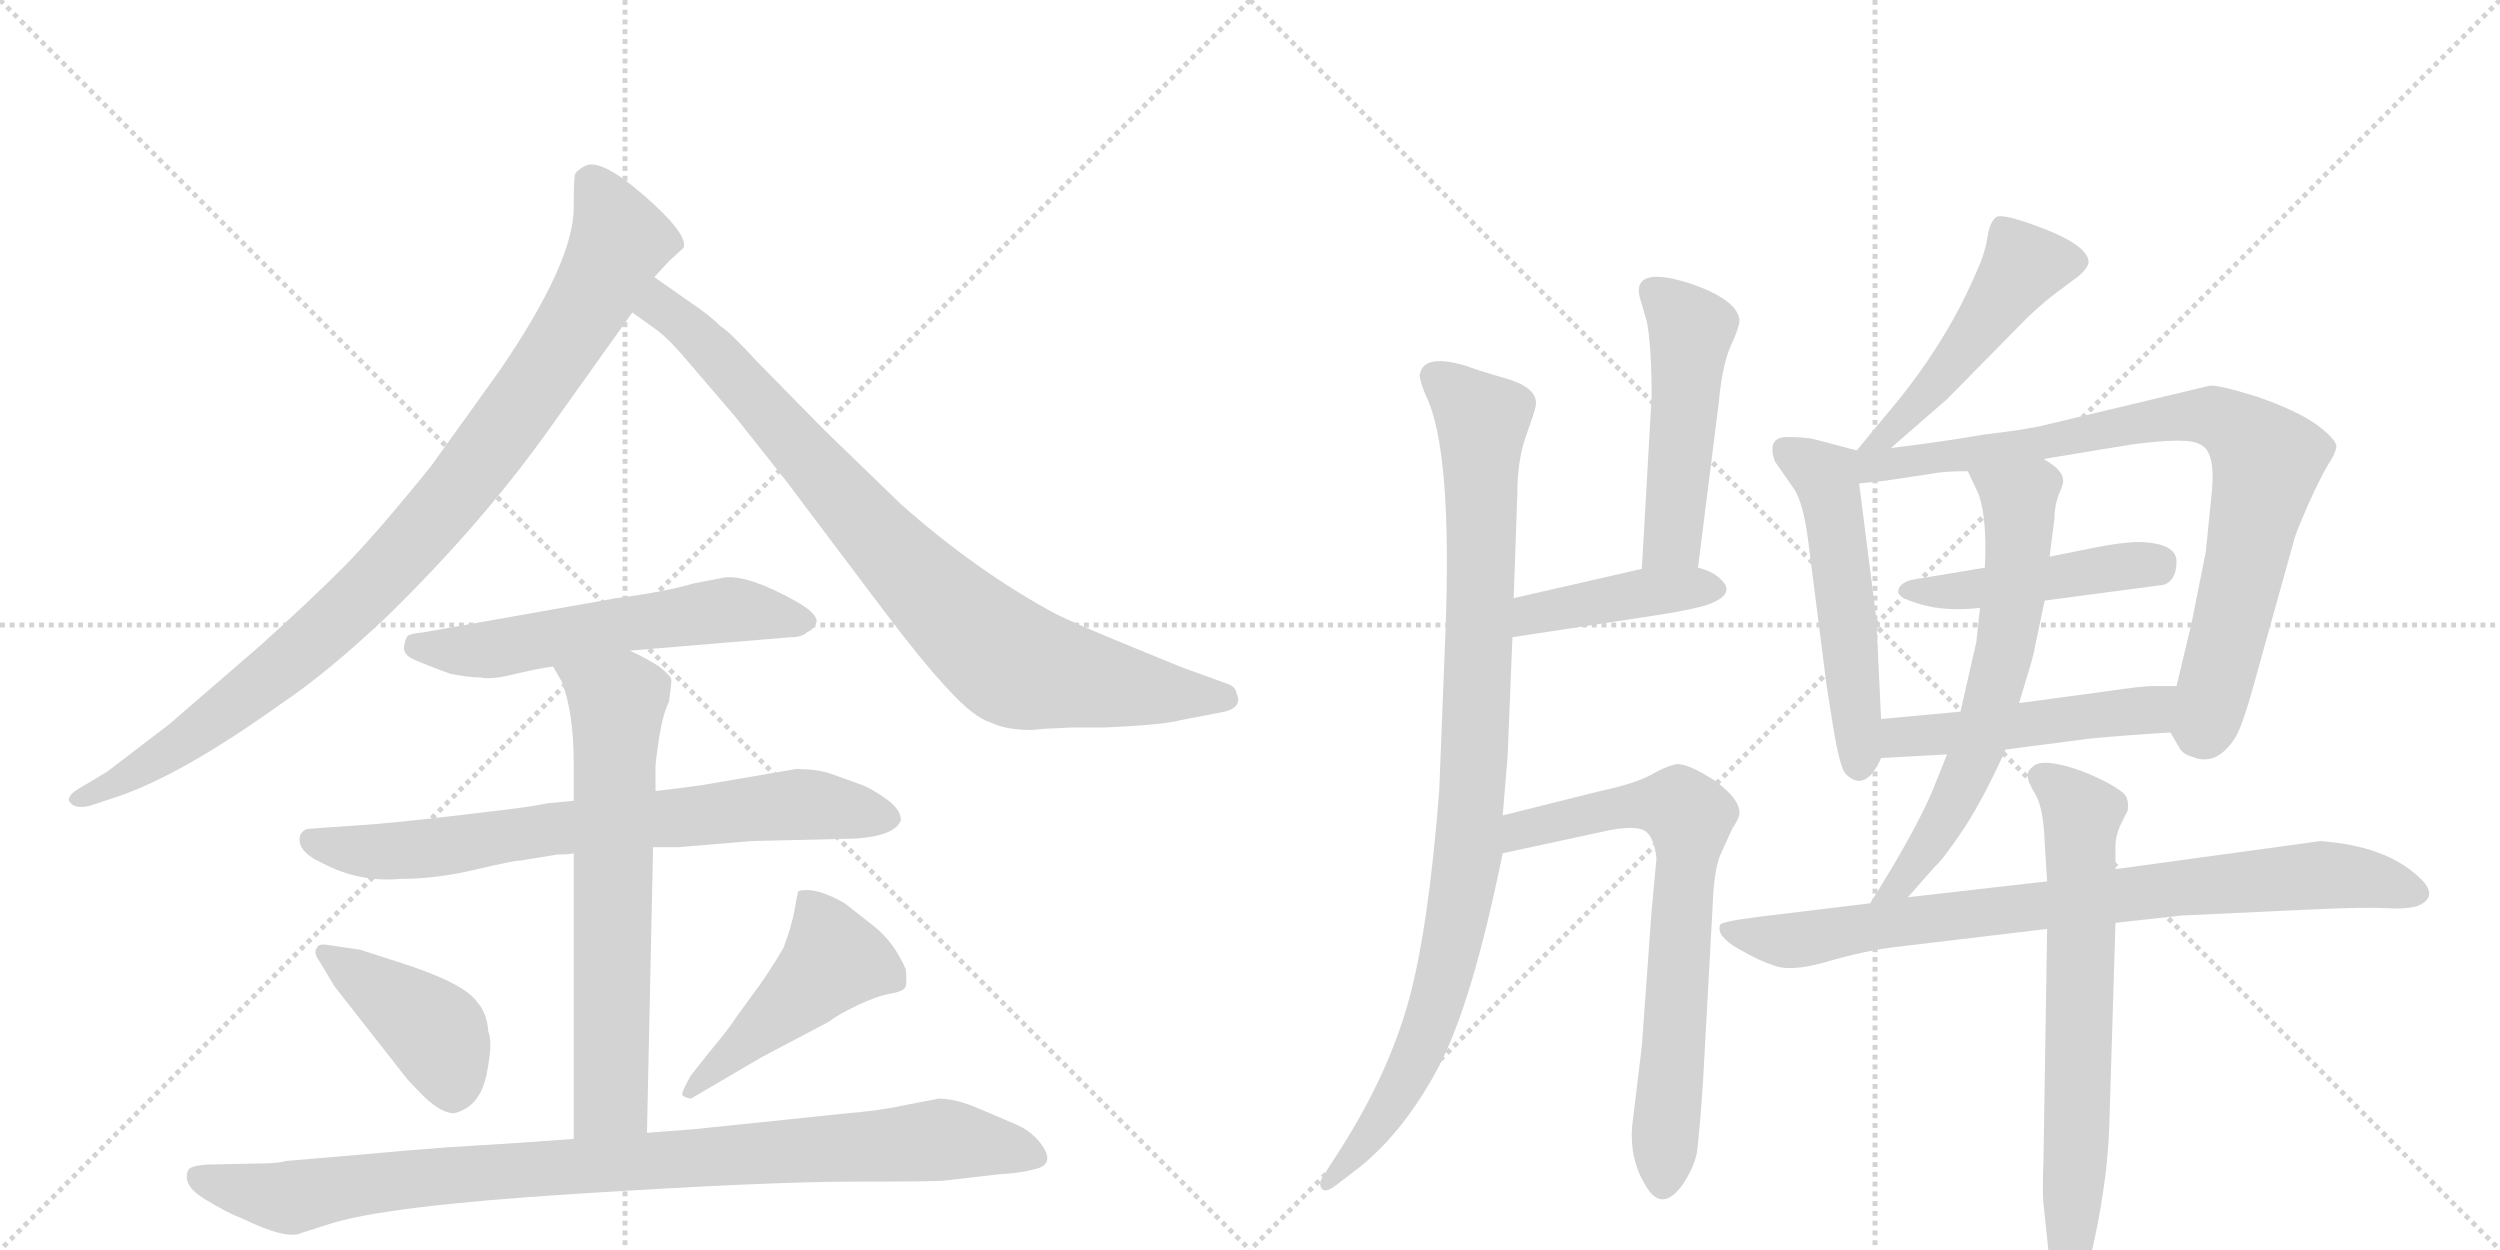 <svg version="1.1" viewBox="0 0 2048 1024" xmlns="http://www.w3.org/2000/svg">
  <g stroke="lightgray" stroke-dasharray="1,1" stroke-width="1" transform="scale(4, 4)">
    <line x1="0" y1="0" x2="256" y2="256"></line>
    <line x1="256" y1="0" x2="0" y2="256"></line>
    <line x1="128" y1="0" x2="128" y2="256"></line>
    <line x1="0" y1="128" x2="256" y2="128"></line>
    <line x1="256" y1="0" x2="512" y2="256"></line>
    <line x1="512" y1="0" x2="256" y2="256"></line>
    <line x1="384" y1="0" x2="384" y2="256"></line>
    <line x1="256" y1="128" x2="512" y2="128"></line>
  </g>
<g transform="scale(1, -1) translate(0, -850)">
   <style type="text/css">
    @keyframes keyframes0 {
      from {
       stroke: black;
       stroke-dashoffset: 961;
       stroke-width: 128;
       }
       76% {
       animation-timing-function: step-end;
       stroke: black;
       stroke-dashoffset: 0;
       stroke-width: 128;
       }
       to {
       stroke: black;
       stroke-width: 1024;
       }
       }
       #make-me-a-hanzi-animation-0 {
         animation: keyframes0 1.032s both;
         animation-delay: 0s;
         animation-timing-function: linear;
       }
    @keyframes keyframes1 {
      from {
       stroke: black;
       stroke-dashoffset: 859;
       stroke-width: 128;
       }
       74% {
       animation-timing-function: step-end;
       stroke: black;
       stroke-dashoffset: 0;
       stroke-width: 128;
       }
       to {
       stroke: black;
       stroke-width: 1024;
       }
       }
       #make-me-a-hanzi-animation-1 {
         animation: keyframes1 0.949s both;
         animation-delay: 1.032s;
         animation-timing-function: linear;
       }
    @keyframes keyframes2 {
      from {
       stroke: black;
       stroke-dashoffset: 577;
       stroke-width: 128;
       }
       65% {
       animation-timing-function: step-end;
       stroke: black;
       stroke-dashoffset: 0;
       stroke-width: 128;
       }
       to {
       stroke: black;
       stroke-width: 1024;
       }
       }
       #make-me-a-hanzi-animation-2 {
         animation: keyframes2 0.72s both;
         animation-delay: 1.981s;
         animation-timing-function: linear;
       }
    @keyframes keyframes3 {
      from {
       stroke: black;
       stroke-dashoffset: 733;
       stroke-width: 128;
       }
       70% {
       animation-timing-function: step-end;
       stroke: black;
       stroke-dashoffset: 0;
       stroke-width: 128;
       }
       to {
       stroke: black;
       stroke-width: 1024;
       }
       }
       #make-me-a-hanzi-animation-3 {
         animation: keyframes3 0.847s both;
         animation-delay: 2.701s;
         animation-timing-function: linear;
       }
    @keyframes keyframes4 {
      from {
       stroke: black;
       stroke-dashoffset: 667;
       stroke-width: 128;
       }
       68% {
       animation-timing-function: step-end;
       stroke: black;
       stroke-dashoffset: 0;
       stroke-width: 128;
       }
       to {
       stroke: black;
       stroke-width: 1024;
       }
       }
       #make-me-a-hanzi-animation-4 {
         animation: keyframes4 0.793s both;
         animation-delay: 3.547s;
         animation-timing-function: linear;
       }
    @keyframes keyframes5 {
      from {
       stroke: black;
       stroke-dashoffset: 418;
       stroke-width: 128;
       }
       58% {
       animation-timing-function: step-end;
       stroke: black;
       stroke-dashoffset: 0;
       stroke-width: 128;
       }
       to {
       stroke: black;
       stroke-width: 1024;
       }
       }
       #make-me-a-hanzi-animation-5 {
         animation: keyframes5 0.59s both;
         animation-delay: 4.34s;
         animation-timing-function: linear;
       }
    @keyframes keyframes6 {
      from {
       stroke: black;
       stroke-dashoffset: 471;
       stroke-width: 128;
       }
       61% {
       animation-timing-function: step-end;
       stroke: black;
       stroke-dashoffset: 0;
       stroke-width: 128;
       }
       to {
       stroke: black;
       stroke-width: 1024;
       }
       }
       #make-me-a-hanzi-animation-6 {
         animation: keyframes6 0.633s both;
         animation-delay: 4.93s;
         animation-timing-function: linear;
       }
    @keyframes keyframes7 {
      from {
       stroke: black;
       stroke-dashoffset: 947;
       stroke-width: 128;
       }
       76% {
       animation-timing-function: step-end;
       stroke: black;
       stroke-dashoffset: 0;
       stroke-width: 128;
       }
       to {
       stroke: black;
       stroke-width: 1024;
       }
       }
       #make-me-a-hanzi-animation-7 {
         animation: keyframes7 1.021s both;
         animation-delay: 5.563s;
         animation-timing-function: linear;
       }
    @keyframes keyframes8 {
      from {
       stroke: black;
       stroke-dashoffset: 963;
       stroke-width: 128;
       }
       76% {
       animation-timing-function: step-end;
       stroke: black;
       stroke-dashoffset: 0;
       stroke-width: 128;
       }
       to {
       stroke: black;
       stroke-width: 1024;
       }
       }
       #make-me-a-hanzi-animation-8 {
         animation: keyframes8 1.034s both;
         animation-delay: 6.584s;
         animation-timing-function: linear;
       }
    @keyframes keyframes9 {
      from {
       stroke: black;
       stroke-dashoffset: 497;
       stroke-width: 128;
       }
       62% {
       animation-timing-function: step-end;
       stroke: black;
       stroke-dashoffset: 0;
       stroke-width: 128;
       }
       to {
       stroke: black;
       stroke-width: 1024;
       }
       }
       #make-me-a-hanzi-animation-9 {
         animation: keyframes9 0.654s both;
         animation-delay: 7.618s;
         animation-timing-function: linear;
       }
    @keyframes keyframes10 {
      from {
       stroke: black;
       stroke-dashoffset: 420;
       stroke-width: 128;
       }
       58% {
       animation-timing-function: step-end;
       stroke: black;
       stroke-dashoffset: 0;
       stroke-width: 128;
       }
       to {
       stroke: black;
       stroke-width: 1024;
       }
       }
       #make-me-a-hanzi-animation-10 {
         animation: keyframes10 0.592s both;
         animation-delay: 8.272s;
         animation-timing-function: linear;
       }
    @keyframes keyframes11 {
      from {
       stroke: black;
       stroke-dashoffset: 711;
       stroke-width: 128;
       }
       70% {
       animation-timing-function: step-end;
       stroke: black;
       stroke-dashoffset: 0;
       stroke-width: 128;
       }
       to {
       stroke: black;
       stroke-width: 1024;
       }
       }
       #make-me-a-hanzi-animation-11 {
         animation: keyframes11 0.829s both;
         animation-delay: 8.864s;
         animation-timing-function: linear;
       }
    @keyframes keyframes12 {
      from {
       stroke: black;
       stroke-dashoffset: 496;
       stroke-width: 128;
       }
       62% {
       animation-timing-function: step-end;
       stroke: black;
       stroke-dashoffset: 0;
       stroke-width: 128;
       }
       to {
       stroke: black;
       stroke-width: 1024;
       }
       }
       #make-me-a-hanzi-animation-12 {
         animation: keyframes12 0.654s both;
         animation-delay: 9.693s;
         animation-timing-function: linear;
       }
    @keyframes keyframes13 {
      from {
       stroke: black;
       stroke-dashoffset: 530;
       stroke-width: 128;
       }
       63% {
       animation-timing-function: step-end;
       stroke: black;
       stroke-dashoffset: 0;
       stroke-width: 128;
       }
       to {
       stroke: black;
       stroke-width: 1024;
       }
       }
       #make-me-a-hanzi-animation-13 {
         animation: keyframes13 0.681s both;
         animation-delay: 10.346s;
         animation-timing-function: linear;
       }
    @keyframes keyframes14 {
      from {
       stroke: black;
       stroke-dashoffset: 836;
       stroke-width: 128;
       }
       73% {
       animation-timing-function: step-end;
       stroke: black;
       stroke-dashoffset: 0;
       stroke-width: 128;
       }
       to {
       stroke: black;
       stroke-width: 1024;
       }
       }
       #make-me-a-hanzi-animation-14 {
         animation: keyframes14 0.93s both;
         animation-delay: 11.028s;
         animation-timing-function: linear;
       }
    @keyframes keyframes15 {
      from {
       stroke: black;
       stroke-dashoffset: 463;
       stroke-width: 128;
       }
       60% {
       animation-timing-function: step-end;
       stroke: black;
       stroke-dashoffset: 0;
       stroke-width: 128;
       }
       to {
       stroke: black;
       stroke-width: 1024;
       }
       }
       #make-me-a-hanzi-animation-15 {
         animation: keyframes15 0.627s both;
         animation-delay: 11.958s;
         animation-timing-function: linear;
       }
    @keyframes keyframes16 {
      from {
       stroke: black;
       stroke-dashoffset: 498;
       stroke-width: 128;
       }
       62% {
       animation-timing-function: step-end;
       stroke: black;
       stroke-dashoffset: 0;
       stroke-width: 128;
       }
       to {
       stroke: black;
       stroke-width: 1024;
       }
       }
       #make-me-a-hanzi-animation-16 {
         animation: keyframes16 0.655s both;
         animation-delay: 12.585s;
         animation-timing-function: linear;
       }
    @keyframes keyframes17 {
      from {
       stroke: black;
       stroke-dashoffset: 652;
       stroke-width: 128;
       }
       68% {
       animation-timing-function: step-end;
       stroke: black;
       stroke-dashoffset: 0;
       stroke-width: 128;
       }
       to {
       stroke: black;
       stroke-width: 1024;
       }
       }
       #make-me-a-hanzi-animation-17 {
         animation: keyframes17 0.781s both;
         animation-delay: 13.24s;
         animation-timing-function: linear;
       }
    @keyframes keyframes18 {
      from {
       stroke: black;
       stroke-dashoffset: 825;
       stroke-width: 128;
       }
       73% {
       animation-timing-function: step-end;
       stroke: black;
       stroke-dashoffset: 0;
       stroke-width: 128;
       }
       to {
       stroke: black;
       stroke-width: 1024;
       }
       }
       #make-me-a-hanzi-animation-18 {
         animation: keyframes18 0.921s both;
         animation-delay: 14.021s;
         animation-timing-function: linear;
       }
    @keyframes keyframes19 {
      from {
       stroke: black;
       stroke-dashoffset: 696;
       stroke-width: 128;
       }
       69% {
       animation-timing-function: step-end;
       stroke: black;
       stroke-dashoffset: 0;
       stroke-width: 128;
       }
       to {
       stroke: black;
       stroke-width: 1024;
       }
       }
       #make-me-a-hanzi-animation-19 {
         animation: keyframes19 0.816s both;
         animation-delay: 14.942s;
         animation-timing-function: linear;
       }
</style>
<path d="M 536 623 L 548 636 L 560 647 Q 564 658 528 689.5 Q 492 721 479 714 Q 472 710 471 707 Q 470 704 470 680 Q 470 635 409 546 L 353 468 Q 307 411 280 384 Q 253 357 213 321 L 139 257 L 88 218 L 68 206 Q 53 198 57.5 192.5 Q 62 187 74 190 L 92 196 Q 146 213 231 274 Q 267 298 316 344 Q 395 421 451 500 L 518 594 L 536 623 Z" fill="lightgray"></path> 
<path d="M 856 253 L 878 254 L 904 254 Q 952 256 967 260 L 998 266 Q 1019 269 1013 282 Q 1012 288 1005 290 L 969 303 L 925 321 Q 881 339 865 347 Q 800 382 738 437 L 675 498 L 620 554 Q 598 578 590 583 Q 581 592 566 602 L 536 623 C 511 640 494 611 518 594 L 539 579 Q 549 571 560 558 L 602 509 L 644 456 L 717 359 Q 756 307 777 285 Q 798 262 812 258 Q 824 252 845 252 L 856 253 Z" fill="lightgray"></path> 
<path d="M 516 317 L 648 328 Q 657 328 661 332 Q 668 335 669 341 Q 669 348 651 358 Q 613 379 594 377 L 568 372 Q 544 365 505 360 L 347 332 Q 336 331 334 329 Q 332 327 331 320.5 Q 330 314 338.5 310 Q 347 306 369 298 Q 384 295 394 295 Q 402 293 420.5 297.5 Q 439 302 453 304 L 516 317 Z" fill="lightgray"></path> 
<path d="M 535 156 L 556 156 L 616 161 L 700 163 Q 733 165 738 178 Q 738 187 726 195.5 Q 714 204 706 207 L 681 216 Q 670 220 652 220 L 576 207 Q 563 205 537 202 L 470 194 L 449 192 L 438 190 Q 427 188 370.5 181.5 Q 314 175 295 174 L 252 171 Q 248 170 246 166 Q 242 153 264 143 Q 294 127 328 130 Q 357 130 389 137.5 Q 421 145 426 145 L 457 150 Q 467 150 470 151 L 535 156 Z" fill="lightgray"></path> 
<path d="M 530 -78 L 535 156 L 537 202 L 537 222 Q 537 226 540 246 Q 543 265 548 275 Q 550 289 550 293 Q 550 296 540 304 Q 529 311 516 317 C 489 331 438 330 453 304 L 460 292 Q 470 267 470 224 L 470 194 L 470 151 L 470 -83 C 470 -113 529 -108 530 -78 Z" fill="lightgray"></path> 
<path d="M 274 42 L 332 -32 Q 335 -36 348 -49 Q 362 -62 372 -62 Q 393 -57 398.5 -30.5 Q 404 -4 400 5 Q 399 20 391 29 Q 380 45 326 62 L 295 72 L 268 76 Q 261 77 260 74 Q 256 70 262 62 L 274 42 Z" fill="lightgray"></path> 
<path d="M 566 -50 L 624 -16 L 679 13 Q 685 18 701.5 26 Q 718 34 729.5 36 Q 741 38 742 42 Q 743 46 742 56 Q 732 79 715 92 L 692 110 Q 668 124 654 120 Q 653 117 651 105 Q 649 93 642 74 Q 636 63 623 44 L 604 18 Q 597 7 581 -12 L 566 -31 Q 558 -45 559 -47 Q 560 -49 566 -50 Z" fill="lightgray"></path> 
<path d="M 235 -101 Q 227 -103 217 -103 L 170 -104 Q 155 -105 154 -109 Q 149 -121 168 -132.5 Q 187 -144 198 -148 Q 235 -166 247 -160 L 269 -153 Q 314 -138 471.5 -128 Q 629 -118 699 -118 Q 769 -118 775 -117 L 818 -112 Q 836 -111 847 -108 Q 866 -104 852 -86 Q 844 -76 832 -71 Q 820 -66 801.5 -58 Q 783 -50 769 -50 L 743 -55 Q 720 -60 694 -62 L 569 -75 Q 555 -76 530 -78 L 470 -83 L 428 -86 L 365 -90 Q 337 -92 294 -96 L 235 -101 Z" fill="lightgray"></path> 
<path d="M 1163 543 Q 1163 538 1168 526 Q 1190 482 1184 329 L 1179 202 Q 1170 87 1153.5 28.5 Q 1137 -30 1099 -90 L 1083 -115 Q 1080 -120 1083 -124 Q 1086 -128 1097 -119 L 1114 -106 Q 1151 -76 1178.5 -24 Q 1206 28 1231 151 L 1231 182 L 1235 230 L 1239 328 L 1240 360 L 1243 445 Q 1243 473 1250 492.5 Q 1257 512 1258 517 Q 1261 532 1233.5 540 Q 1206 548 1202 550 Q 1166 561 1163 543 Z" fill="lightgray"></path> 
<path d="M 1391 385 L 1408 520 Q 1411 552 1418 567 Q 1425 582 1425 588 Q 1423 604 1387 617 Q 1351 629 1344 618 Q 1341 613 1344 604 L 1349 587 Q 1353 567 1353 525 L 1345 384 C 1343 354 1387 355 1391 385 Z" fill="lightgray"></path> 
<path d="M 1239 328 L 1357 346 Q 1383 350 1397 354 Q 1424 363 1409 376 Q 1403 382 1391 385 L 1345 384 L 1240 360 C 1211 353 1209 323 1239 328 Z" fill="lightgray"></path> 
<path d="M 1231 151 L 1319 170 Q 1341 174 1348 169 Q 1355 164 1357 147 L 1353 104 L 1345 -7 L 1337 -73 Q 1335 -100 1348 -121 Q 1361 -144 1378 -121 Q 1387 -108 1390 -95 Q 1392 -81 1395 -38 L 1403 108 Q 1404 136 1409 149 L 1419 171 Q 1425 180 1425 184 Q 1425 196 1404 211 Q 1382 225 1373 224 Q 1364 222 1352 215 Q 1339 208 1311 202 L 1231 182 C 1202 175 1202 145 1231 151 Z" fill="lightgray"></path> 
<path d="M 1549 483 L 1595 523 L 1661 590 Q 1676 604 1683 609 L 1703 624 Q 1710 630 1711 635 Q 1711 648 1676 662 Q 1640 676 1635 672 Q 1630 668 1628 655 Q 1626 642 1619 627 Q 1596 573 1555 522 L 1521 481 C 1502 458 1526 463 1549 483 Z" fill="lightgray"></path> 
<path d="M 1521 481 L 1487 490 Q 1479 492 1464 492 Q 1447 492 1454 472 L 1470 449 Q 1477 438 1481 409 L 1495 299 Q 1495 296 1501 259 Q 1507 221 1512 216 Q 1528 200 1541 229 L 1541 261 L 1537 344 L 1523 454 C 1520 481 1522 481 1521 481 Z" fill="lightgray"></path> 
<path d="M 1674 474 L 1747 486 Q 1793 492 1802 486 Q 1815 481 1812 448 L 1807 398 L 1795 338 L 1783 288 C 1776 259 1775 255 1778 250 L 1785 238 Q 1788 232 1796 230 Q 1815 222 1830 244 Q 1836 252 1846 288 L 1880 410 Q 1881 414 1891 437 Q 1901 459 1907 469 Q 1913 478 1914 484 Q 1914 490 1898 502 Q 1881 514 1849 525 Q 1817 535 1810 534 L 1676 502 Q 1660 498 1625 494 Q 1591 488 1549 483 C 1510 478 1485 450 1523 454 L 1543 456 L 1583 462 Q 1592 464 1612 464 L 1674 474 Z" fill="lightgray"></path> 
<path d="M 1675 358 L 1773 371 Q 1783 375 1783 390 Q 1783 405 1753 406 Q 1739 406 1716.5 401.5 Q 1694 397 1679 394 L 1626 385 L 1566 375 Q 1555 372 1555 365 Q 1555 360 1575 354.5 Q 1595 349 1622 352 L 1675 358 Z" fill="lightgray"></path> 
<path d="M 1783 288 L 1764 288 Q 1755 288 1728 284 L 1654 274 L 1606 267 L 1541 261 C 1511 258 1511 227 1541 229 L 1595 232 L 1643 236 L 1705 244 Q 1717 246 1778 250 C 1808 252 1813 288 1783 288 Z" fill="lightgray"></path> 
<path d="M 1654 274 L 1660 294 Q 1666 313 1667 320 L 1675 358 L 1679 394 L 1683 425 Q 1683 436 1687 446 Q 1691 455 1690 457 Q 1690 465 1674 474 C 1649 491 1599 491 1612 464 L 1621 445 Q 1628 424 1626 385 L 1622 352 L 1619 324 L 1606 267 L 1595 232 L 1583 202 Q 1568 167 1532 110 C 1516 85 1543 92 1563 115 L 1585 140 Q 1592 146 1610 173 Q 1627 200 1643 236 L 1654 274 Z" fill="lightgray"></path> 
<path d="M 1532 110 L 1441 99 Q 1409 95 1409 92 Q 1406 83 1424.5 72.5 Q 1443 62 1451 60 Q 1465 53 1496 62 Q 1527 71 1551 74 L 1677 89 L 1733 94 L 1787 100 L 1894 105 Q 1938 107 1955 106 Q 1972 105 1981 108 Q 1999 116 1981 132 Q 1954 157 1901 161 L 1733 138 L 1677 128 L 1563 115 L 1532 110 Z" fill="lightgray"></path> 
<path d="M 1677 89 L 1674 -101 Q 1673 -128 1674 -136 L 1678 -174 Q 1679 -192 1683 -200 Q 1688 -218 1693 -217 Q 1705 -217 1716 -164.5 Q 1727 -112 1728 -70 L 1733 94 L 1733 138 L 1733 157 Q 1733 165 1737 174 L 1743 186 Q 1744 192 1742 197 Q 1740 202 1722 211 Q 1704 220 1688 223.5 Q 1672 227 1666.5 223 Q 1661 219 1661 214.5 Q 1661 210 1667.5 199 Q 1674 188 1675 160 L 1677 128 L 1677 89 Z" fill="lightgray"></path> 
      <clipPath id="make-me-a-hanzi-clip-0">
      <path d="M 536 623 L 548 636 L 560 647 Q 564 658 528 689.5 Q 492 721 479 714 Q 472 710 471 707 Q 470 704 470 680 Q 470 635 409 546 L 353 468 Q 307 411 280 384 Q 253 357 213 321 L 139 257 L 88 218 L 68 206 Q 53 198 57.5 192.5 Q 62 187 74 190 L 92 196 Q 146 213 231 274 Q 267 298 316 344 Q 395 421 451 500 L 518 594 L 536 623 Z" fill="lightgray"></path>
      </clipPath>
      <path clip-path="url(#make-me-a-hanzi-clip-0)" d="M 483 702 L 508 653 L 471 583 L 378 452 L 292 357 L 210 286 L 127 227 L 63 195 " fill="none" id="make-me-a-hanzi-animation-0" stroke-dasharray="833 1666" stroke-linecap="round"></path>

      <clipPath id="make-me-a-hanzi-clip-1">
      <path d="M 856 253 L 878 254 L 904 254 Q 952 256 967 260 L 998 266 Q 1019 269 1013 282 Q 1012 288 1005 290 L 969 303 L 925 321 Q 881 339 865 347 Q 800 382 738 437 L 675 498 L 620 554 Q 598 578 590 583 Q 581 592 566 602 L 536 623 C 511 640 494 611 518 594 L 539 579 Q 549 571 560 558 L 602 509 L 644 456 L 717 359 Q 756 307 777 285 Q 798 262 812 258 Q 824 252 845 252 L 856 253 Z" fill="lightgray"></path>
      </clipPath>
      <path clip-path="url(#make-me-a-hanzi-clip-1)" d="M 538 615 L 543 596 L 599 547 L 730 398 L 829 307 L 913 288 L 1002 278 " fill="none" id="make-me-a-hanzi-animation-1" stroke-dasharray="731 1462" stroke-linecap="round"></path>

      <clipPath id="make-me-a-hanzi-clip-2">
      <path d="M 516 317 L 648 328 Q 657 328 661 332 Q 668 335 669 341 Q 669 348 651 358 Q 613 379 594 377 L 568 372 Q 544 365 505 360 L 347 332 Q 336 331 334 329 Q 332 327 331 320.5 Q 330 314 338.5 310 Q 347 306 369 298 Q 384 295 394 295 Q 402 293 420.5 297.5 Q 439 302 453 304 L 516 317 Z" fill="lightgray"></path>
      </clipPath>
      <path clip-path="url(#make-me-a-hanzi-clip-2)" d="M 343 321 L 409 318 L 598 351 L 660 341 " fill="none" id="make-me-a-hanzi-animation-2" stroke-dasharray="449 898" stroke-linecap="round"></path>

      <clipPath id="make-me-a-hanzi-clip-3">
      <path d="M 535 156 L 556 156 L 616 161 L 700 163 Q 733 165 738 178 Q 738 187 726 195.5 Q 714 204 706 207 L 681 216 Q 670 220 652 220 L 576 207 Q 563 205 537 202 L 470 194 L 449 192 L 438 190 Q 427 188 370.5 181.5 Q 314 175 295 174 L 252 171 Q 248 170 246 166 Q 242 153 264 143 Q 294 127 328 130 Q 357 130 389 137.5 Q 421 145 426 145 L 457 150 Q 467 150 470 151 L 535 156 Z" fill="lightgray"></path>
      </clipPath>
      <path clip-path="url(#make-me-a-hanzi-clip-3)" d="M 255 161 L 299 152 L 335 153 L 456 172 L 649 191 L 728 180 " fill="none" id="make-me-a-hanzi-animation-3" stroke-dasharray="605 1210" stroke-linecap="round"></path>

      <clipPath id="make-me-a-hanzi-clip-4">
      <path d="M 530 -78 L 535 156 L 537 202 L 537 222 Q 537 226 540 246 Q 543 265 548 275 Q 550 289 550 293 Q 550 296 540 304 Q 529 311 516 317 C 489 331 438 330 453 304 L 460 292 Q 470 267 470 224 L 470 194 L 470 151 L 470 -83 C 470 -113 529 -108 530 -78 Z" fill="lightgray"></path>
      </clipPath>
      <path clip-path="url(#make-me-a-hanzi-clip-4)" d="M 460 300 L 506 275 L 501 -38 L 500 -50 L 477 -75 " fill="none" id="make-me-a-hanzi-animation-4" stroke-dasharray="539 1078" stroke-linecap="round"></path>

      <clipPath id="make-me-a-hanzi-clip-5">
      <path d="M 274 42 L 332 -32 Q 335 -36 348 -49 Q 362 -62 372 -62 Q 393 -57 398.5 -30.5 Q 404 -4 400 5 Q 399 20 391 29 Q 380 45 326 62 L 295 72 L 268 76 Q 261 77 260 74 Q 256 70 262 62 L 274 42 Z" fill="lightgray"></path>
      </clipPath>
      <path clip-path="url(#make-me-a-hanzi-clip-5)" d="M 266 69 L 358 3 L 371 -44 " fill="none" id="make-me-a-hanzi-animation-5" stroke-dasharray="290 580" stroke-linecap="round"></path>

      <clipPath id="make-me-a-hanzi-clip-6">
      <path d="M 566 -50 L 624 -16 L 679 13 Q 685 18 701.5 26 Q 718 34 729.5 36 Q 741 38 742 42 Q 743 46 742 56 Q 732 79 715 92 L 692 110 Q 668 124 654 120 Q 653 117 651 105 Q 649 93 642 74 Q 636 63 623 44 L 604 18 Q 597 7 581 -12 L 566 -31 Q 558 -45 559 -47 Q 560 -49 566 -50 Z" fill="lightgray"></path>
      </clipPath>
      <path clip-path="url(#make-me-a-hanzi-clip-6)" d="M 660 111 L 674 92 L 683 64 L 564 -46 " fill="none" id="make-me-a-hanzi-animation-6" stroke-dasharray="343 686" stroke-linecap="round"></path>

      <clipPath id="make-me-a-hanzi-clip-7">
      <path d="M 235 -101 Q 227 -103 217 -103 L 170 -104 Q 155 -105 154 -109 Q 149 -121 168 -132.5 Q 187 -144 198 -148 Q 235 -166 247 -160 L 269 -153 Q 314 -138 471.5 -128 Q 629 -118 699 -118 Q 769 -118 775 -117 L 818 -112 Q 836 -111 847 -108 Q 866 -104 852 -86 Q 844 -76 832 -71 Q 820 -66 801.5 -58 Q 783 -50 769 -50 L 743 -55 Q 720 -60 694 -62 L 569 -75 Q 555 -76 530 -78 L 470 -83 L 428 -86 L 365 -90 Q 337 -92 294 -96 L 235 -101 Z" fill="lightgray"></path>
      </clipPath>
      <path clip-path="url(#make-me-a-hanzi-clip-7)" d="M 161 -114 L 236 -131 L 349 -114 L 769 -84 L 847 -96 " fill="none" id="make-me-a-hanzi-animation-7" stroke-dasharray="819 1638" stroke-linecap="round"></path>

      <clipPath id="make-me-a-hanzi-clip-8">
      <path d="M 1163 543 Q 1163 538 1168 526 Q 1190 482 1184 329 L 1179 202 Q 1170 87 1153.5 28.5 Q 1137 -30 1099 -90 L 1083 -115 Q 1080 -120 1083 -124 Q 1086 -128 1097 -119 L 1114 -106 Q 1151 -76 1178.5 -24 Q 1206 28 1231 151 L 1231 182 L 1235 230 L 1239 328 L 1240 360 L 1243 445 Q 1243 473 1250 492.5 Q 1257 512 1258 517 Q 1261 532 1233.5 540 Q 1206 548 1202 550 Q 1166 561 1163 543 Z" fill="lightgray"></path>
      </clipPath>
      <path clip-path="url(#make-me-a-hanzi-clip-8)" d="M 1175 542 L 1214 507 L 1204 159 L 1186 60 L 1158 -22 L 1136 -61 L 1089 -119 " fill="none" id="make-me-a-hanzi-animation-8" stroke-dasharray="835 1670" stroke-linecap="round"></path>

      <clipPath id="make-me-a-hanzi-clip-9">
      <path d="M 1391 385 L 1408 520 Q 1411 552 1418 567 Q 1425 582 1425 588 Q 1423 604 1387 617 Q 1351 629 1344 618 Q 1341 613 1344 604 L 1349 587 Q 1353 567 1353 525 L 1345 384 C 1343 354 1387 355 1391 385 Z" fill="lightgray"></path>
      </clipPath>
      <path clip-path="url(#make-me-a-hanzi-clip-9)" d="M 1354 611 L 1386 580 L 1371 410 L 1353 391 " fill="none" id="make-me-a-hanzi-animation-9" stroke-dasharray="369 738" stroke-linecap="round"></path>

      <clipPath id="make-me-a-hanzi-clip-10">
      <path d="M 1239 328 L 1357 346 Q 1383 350 1397 354 Q 1424 363 1409 376 Q 1403 382 1391 385 L 1345 384 L 1240 360 C 1211 353 1209 323 1239 328 Z" fill="lightgray"></path>
      </clipPath>
      <path clip-path="url(#make-me-a-hanzi-clip-10)" d="M 1246 333 L 1252 344 L 1266 350 L 1353 366 L 1401 366 " fill="none" id="make-me-a-hanzi-animation-10" stroke-dasharray="292 584" stroke-linecap="round"></path>

      <clipPath id="make-me-a-hanzi-clip-11">
      <path d="M 1231 151 L 1319 170 Q 1341 174 1348 169 Q 1355 164 1357 147 L 1353 104 L 1345 -7 L 1337 -73 Q 1335 -100 1348 -121 Q 1361 -144 1378 -121 Q 1387 -108 1390 -95 Q 1392 -81 1395 -38 L 1403 108 Q 1404 136 1409 149 L 1419 171 Q 1425 180 1425 184 Q 1425 196 1404 211 Q 1382 225 1373 224 Q 1364 222 1352 215 Q 1339 208 1311 202 L 1231 182 C 1202 175 1202 145 1231 151 Z" fill="lightgray"></path>
      </clipPath>
      <path clip-path="url(#make-me-a-hanzi-clip-11)" d="M 1237 159 L 1255 173 L 1340 191 L 1374 189 L 1384 180 L 1363 -117 " fill="none" id="make-me-a-hanzi-animation-11" stroke-dasharray="583 1166" stroke-linecap="round"></path>

      <clipPath id="make-me-a-hanzi-clip-12">
      <path d="M 1549 483 L 1595 523 L 1661 590 Q 1676 604 1683 609 L 1703 624 Q 1710 630 1711 635 Q 1711 648 1676 662 Q 1640 676 1635 672 Q 1630 668 1628 655 Q 1626 642 1619 627 Q 1596 573 1555 522 L 1521 481 C 1502 458 1526 463 1549 483 Z" fill="lightgray"></path>
      </clipPath>
      <path clip-path="url(#make-me-a-hanzi-clip-12)" d="M 1699 635 L 1657 632 L 1590 539 L 1548 495 L 1528 484 " fill="none" id="make-me-a-hanzi-animation-12" stroke-dasharray="368 736" stroke-linecap="round"></path>

      <clipPath id="make-me-a-hanzi-clip-13">
      <path d="M 1521 481 L 1487 490 Q 1479 492 1464 492 Q 1447 492 1454 472 L 1470 449 Q 1477 438 1481 409 L 1495 299 Q 1495 296 1501 259 Q 1507 221 1512 216 Q 1528 200 1541 229 L 1541 261 L 1537 344 L 1523 454 C 1520 481 1522 481 1521 481 Z" fill="lightgray"></path>
      </clipPath>
      <path clip-path="url(#make-me-a-hanzi-clip-13)" d="M 1463 480 L 1496 460 L 1513 349 L 1523 226 " fill="none" id="make-me-a-hanzi-animation-13" stroke-dasharray="402 804" stroke-linecap="round"></path>

      <clipPath id="make-me-a-hanzi-clip-14">
      <path d="M 1674 474 L 1747 486 Q 1793 492 1802 486 Q 1815 481 1812 448 L 1807 398 L 1795 338 L 1783 288 C 1776 259 1775 255 1778 250 L 1785 238 Q 1788 232 1796 230 Q 1815 222 1830 244 Q 1836 252 1846 288 L 1880 410 Q 1881 414 1891 437 Q 1901 459 1907 469 Q 1913 478 1914 484 Q 1914 490 1898 502 Q 1881 514 1849 525 Q 1817 535 1810 534 L 1676 502 Q 1660 498 1625 494 Q 1591 488 1549 483 C 1510 478 1485 450 1523 454 L 1543 456 L 1583 462 Q 1592 464 1612 464 L 1674 474 Z" fill="lightgray"></path>
      </clipPath>
      <path clip-path="url(#make-me-a-hanzi-clip-14)" d="M 1527 461 L 1543 470 L 1792 509 L 1808 510 L 1831 500 L 1857 472 L 1815 286 L 1805 255 L 1798 254 " fill="none" id="make-me-a-hanzi-animation-14" stroke-dasharray="708 1416" stroke-linecap="round"></path>

      <clipPath id="make-me-a-hanzi-clip-15">
      <path d="M 1675 358 L 1773 371 Q 1783 375 1783 390 Q 1783 405 1753 406 Q 1739 406 1716.5 401.5 Q 1694 397 1679 394 L 1626 385 L 1566 375 Q 1555 372 1555 365 Q 1555 360 1575 354.5 Q 1595 349 1622 352 L 1675 358 Z" fill="lightgray"></path>
      </clipPath>
      <path clip-path="url(#make-me-a-hanzi-clip-15)" d="M 1563 368 L 1613 366 L 1768 389 " fill="none" id="make-me-a-hanzi-animation-15" stroke-dasharray="335 670" stroke-linecap="round"></path>

      <clipPath id="make-me-a-hanzi-clip-16">
      <path d="M 1783 288 L 1764 288 Q 1755 288 1728 284 L 1654 274 L 1606 267 L 1541 261 C 1511 258 1511 227 1541 229 L 1595 232 L 1643 236 L 1705 244 Q 1717 246 1778 250 C 1808 252 1813 288 1783 288 Z" fill="lightgray"></path>
      </clipPath>
      <path clip-path="url(#make-me-a-hanzi-clip-16)" d="M 1547 234 L 1560 246 L 1760 268 L 1778 282 " fill="none" id="make-me-a-hanzi-animation-16" stroke-dasharray="370 740" stroke-linecap="round"></path>

      <clipPath id="make-me-a-hanzi-clip-17">
      <path d="M 1654 274 L 1660 294 Q 1666 313 1667 320 L 1675 358 L 1679 394 L 1683 425 Q 1683 436 1687 446 Q 1691 455 1690 457 Q 1690 465 1674 474 C 1649 491 1599 491 1612 464 L 1621 445 Q 1628 424 1626 385 L 1622 352 L 1619 324 L 1606 267 L 1595 232 L 1583 202 Q 1568 167 1532 110 C 1516 85 1543 92 1563 115 L 1585 140 Q 1592 146 1610 173 Q 1627 200 1643 236 L 1654 274 Z" fill="lightgray"></path>
      </clipPath>
      <path clip-path="url(#make-me-a-hanzi-clip-17)" d="M 1620 462 L 1654 440 L 1643 320 L 1624 248 L 1591 174 L 1554 123 L 1539 117 " fill="none" id="make-me-a-hanzi-animation-17" stroke-dasharray="524 1048" stroke-linecap="round"></path>

      <clipPath id="make-me-a-hanzi-clip-18">
      <path d="M 1532 110 L 1441 99 Q 1409 95 1409 92 Q 1406 83 1424.5 72.5 Q 1443 62 1451 60 Q 1465 53 1496 62 Q 1527 71 1551 74 L 1677 89 L 1733 94 L 1787 100 L 1894 105 Q 1938 107 1955 106 Q 1972 105 1981 108 Q 1999 116 1981 132 Q 1954 157 1901 161 L 1733 138 L 1677 128 L 1563 115 L 1532 110 Z" fill="lightgray"></path>
      </clipPath>
      <path clip-path="url(#make-me-a-hanzi-clip-18)" d="M 1414 88 L 1462 79 L 1629 104 L 1897 133 L 1978 120 " fill="none" id="make-me-a-hanzi-animation-18" stroke-dasharray="697 1394" stroke-linecap="round"></path>

      <clipPath id="make-me-a-hanzi-clip-19">
      <path d="M 1677 89 L 1674 -101 Q 1673 -128 1674 -136 L 1678 -174 Q 1679 -192 1683 -200 Q 1688 -218 1693 -217 Q 1705 -217 1716 -164.5 Q 1727 -112 1728 -70 L 1733 94 L 1733 138 L 1733 157 Q 1733 165 1737 174 L 1743 186 Q 1744 192 1742 197 Q 1740 202 1722 211 Q 1704 220 1688 223.5 Q 1672 227 1666.5 223 Q 1661 219 1661 214.5 Q 1661 210 1667.5 199 Q 1674 188 1675 160 L 1677 128 L 1677 89 Z" fill="lightgray"></path>
      </clipPath>
      <path clip-path="url(#make-me-a-hanzi-clip-19)" d="M 1671 214 L 1706 180 L 1694 -211 " fill="none" id="make-me-a-hanzi-animation-19" stroke-dasharray="568 1136" stroke-linecap="round"></path>

</g>
</svg>
